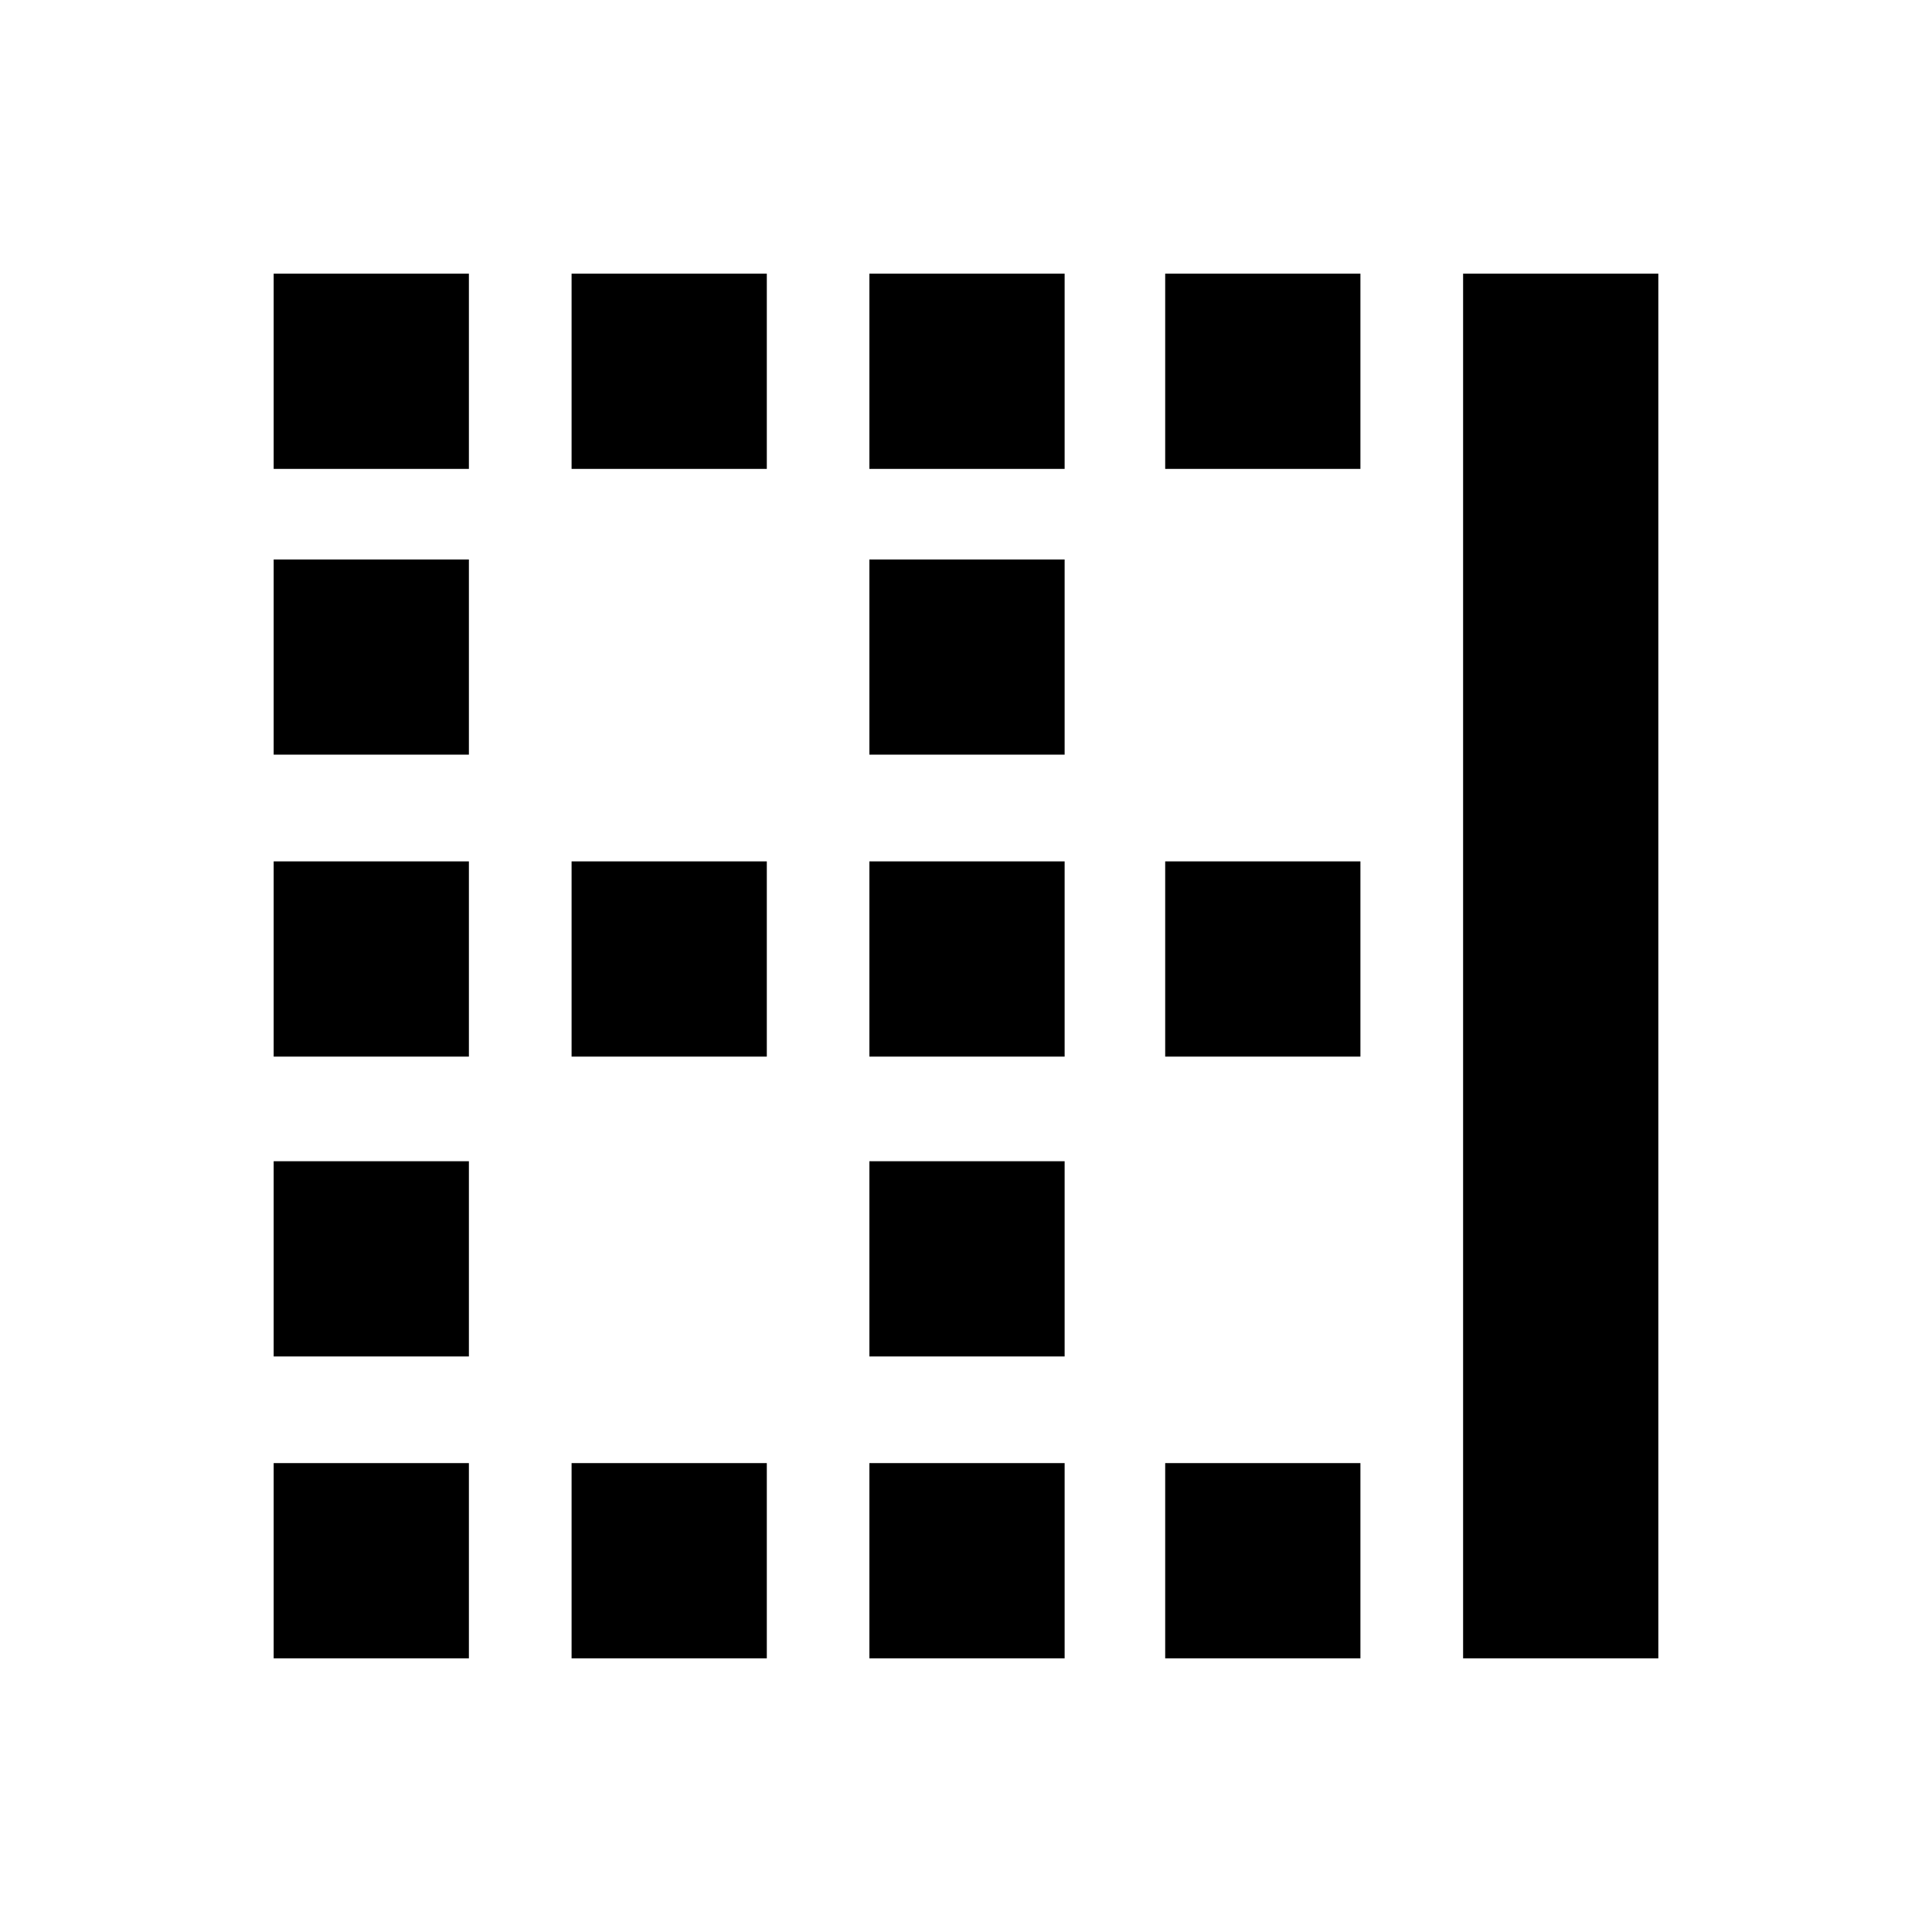 <svg xmlns="http://www.w3.org/2000/svg" height="20" width="20"><path d="M2.833 17.167v-2.021h2.021v2.021Zm0-3.125v-2.021h2.021v2.021Zm0-3.104V8.917h2.021v2.021Zm0-3.126v-2.02h2.021v2.02Zm0-2.958V2.833h2.021v2.021Zm3.084 12.313v-2.021h2.021v2.021Zm0-6.229V8.917h2.021v2.021Zm0-6.084V2.833h2.021v2.021ZM9 17.167v-2.021h2.021v2.021Zm0-3.125v-2.021h2.021v2.021Zm0-3.104V8.917h2.021v2.021Zm0-3.126v-2.02h2.021v2.02Zm0-2.958V2.833h2.021v2.021Zm3.062 12.313v-2.021h2.021v2.021Zm0-6.229V8.917h2.021v2.021Zm0-6.084V2.833h2.021v2.021Zm3.084 12.313V2.833h2.021v14.334Z"/></svg>